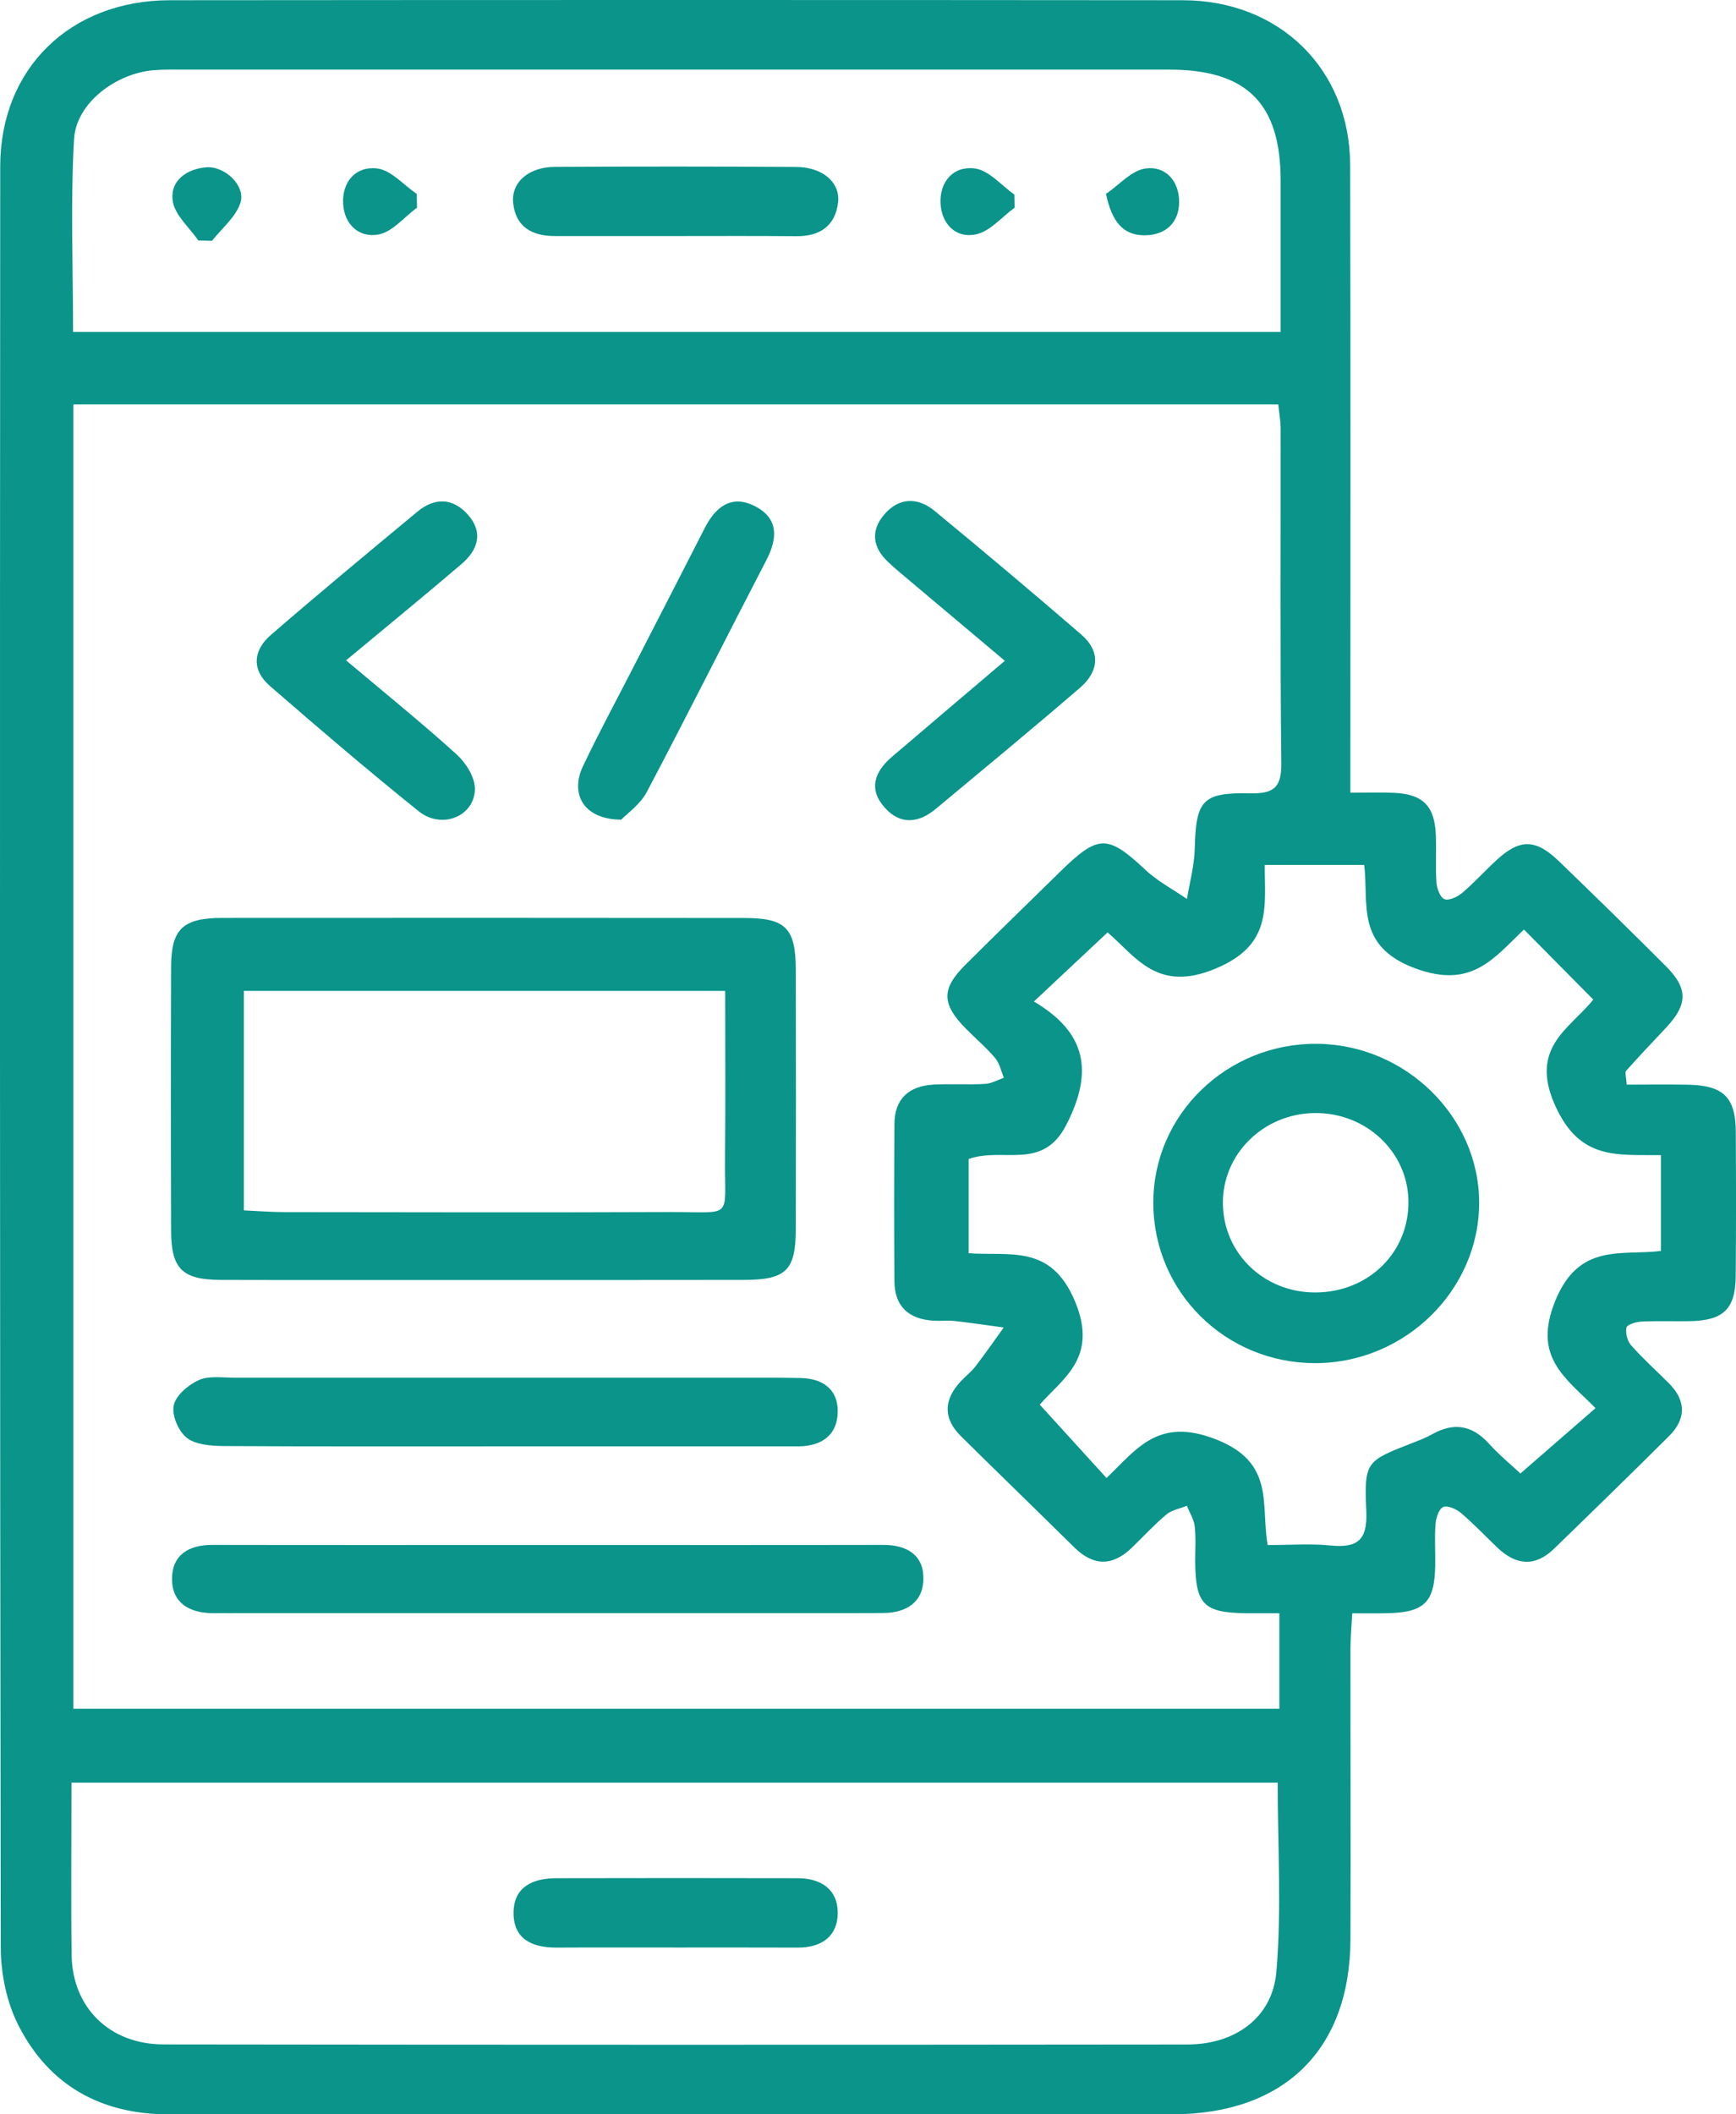 <svg width="23" height="28" viewBox="0 0 23 28" fill="none" xmlns="http://www.w3.org/2000/svg">
<g clipPath="url(#clip0_113_639)">
<path d="M22.997 14.984C22.994 14.532 22.833 14.375 22.37 14.365C22.097 14.359 21.825 14.364 21.552 14.364C21.545 14.255 21.525 14.202 21.543 14.182C21.718 13.986 21.898 13.796 22.078 13.605C22.362 13.3 22.366 13.088 22.069 12.793C21.602 12.326 21.13 11.864 20.654 11.405C20.346 11.108 20.136 11.106 19.83 11.388C19.674 11.531 19.532 11.689 19.371 11.826C19.309 11.878 19.192 11.932 19.136 11.907C19.077 11.881 19.037 11.764 19.031 11.684C19.017 11.475 19.032 11.265 19.023 11.056C19.007 10.668 18.849 10.514 18.457 10.499C18.287 10.492 18.117 10.498 17.891 10.498V9.995C17.891 7.393 17.895 4.79 17.888 2.187C17.885 0.917 16.953 0.003 15.667 0.003C11.194 -0.001 6.722 -0.001 2.249 0.003C0.932 0.005 0.004 0.906 0.003 2.203C-0.002 10.063 -0.002 17.923 0.01 25.783C0.01 26.137 0.089 26.525 0.252 26.837C0.652 27.611 1.331 28 2.232 28C6.664 27.999 11.096 28.002 15.528 28C17.016 27.999 17.887 27.143 17.892 25.681C17.897 24.399 17.891 23.117 17.892 21.836C17.892 21.686 17.907 21.536 17.916 21.365C18.103 21.365 18.236 21.367 18.368 21.364C18.872 21.355 19.007 21.223 19.015 20.731C19.018 20.548 19.005 20.365 19.019 20.183C19.026 20.101 19.063 19.983 19.121 19.957C19.177 19.931 19.296 19.985 19.357 20.037C19.528 20.183 19.683 20.347 19.845 20.501C20.087 20.73 20.339 20.751 20.585 20.514C21.098 20.017 21.609 19.519 22.115 19.016C22.337 18.794 22.342 18.553 22.116 18.324C21.948 18.155 21.77 17.996 21.613 17.819C21.561 17.762 21.534 17.656 21.548 17.583C21.555 17.543 21.674 17.505 21.745 17.502C21.958 17.491 22.172 17.5 22.386 17.496C22.829 17.489 22.991 17.339 22.996 16.907C23.002 16.266 23.001 15.625 22.997 14.984ZM0.981 1.842C1.009 1.364 1.536 0.969 2.043 0.929C2.189 0.918 2.336 0.922 2.483 0.922H15.492C16.517 0.922 16.966 1.369 16.967 2.387V4.396H0.968C0.968 3.531 0.933 2.684 0.981 1.842ZM16.91 26.116C16.857 26.724 16.36 27.074 15.735 27.075C11.212 27.08 6.688 27.08 2.165 27.074C1.451 27.073 0.959 26.585 0.949 25.892C0.939 25.148 0.947 24.404 0.947 23.608H16.928C16.928 24.456 16.982 25.291 16.91 26.116ZM16.95 22.629H0.972V5.356H16.936C16.948 5.476 16.967 5.577 16.967 5.677C16.969 7.155 16.959 8.633 16.976 10.11C16.979 10.427 16.877 10.512 16.567 10.506C15.927 10.492 15.845 10.6 15.829 11.238C15.824 11.461 15.762 11.683 15.726 11.905C15.54 11.777 15.335 11.67 15.173 11.517C14.677 11.054 14.553 11.049 14.058 11.532C13.634 11.948 13.206 12.362 12.785 12.782C12.471 13.097 12.476 13.295 12.792 13.618C12.922 13.75 13.065 13.87 13.184 14.011C13.244 14.081 13.263 14.185 13.3 14.273C13.217 14.302 13.135 14.35 13.051 14.354C12.825 14.367 12.597 14.351 12.371 14.363C12.04 14.381 11.851 14.554 11.85 14.886C11.846 15.58 11.845 16.273 11.85 16.966C11.852 17.296 12.035 17.471 12.37 17.49C12.463 17.496 12.557 17.484 12.649 17.494C12.866 17.518 13.082 17.551 13.298 17.58C13.174 17.753 13.053 17.927 12.923 18.096C12.868 18.168 12.792 18.225 12.729 18.293C12.503 18.535 12.491 18.782 12.732 19.02C13.23 19.512 13.733 19.999 14.232 20.491C14.489 20.744 14.742 20.743 14.998 20.494C15.15 20.347 15.294 20.19 15.455 20.055C15.527 19.996 15.634 19.978 15.725 19.941C15.761 20.032 15.818 20.121 15.829 20.215C15.846 20.369 15.834 20.528 15.835 20.685C15.84 21.247 15.949 21.357 16.507 21.364C16.639 21.365 16.769 21.364 16.95 21.364V22.629ZM22.006 16.566C21.486 16.632 20.923 16.452 20.607 17.223C20.3 17.973 20.739 18.243 21.139 18.648C20.805 18.938 20.491 19.212 20.144 19.513C20.042 19.417 19.87 19.276 19.723 19.114C19.5 18.871 19.258 18.834 18.974 18.994C18.893 19.04 18.805 19.073 18.718 19.107C18.097 19.35 18.073 19.351 18.102 20.016C18.118 20.387 17.993 20.503 17.63 20.467C17.368 20.44 17.099 20.461 16.795 20.461C16.7 19.931 16.901 19.369 16.109 19.061C15.346 18.764 15.067 19.183 14.66 19.573C14.361 19.245 14.083 18.939 13.776 18.602C14.069 18.26 14.561 17.985 14.239 17.225C13.92 16.475 13.385 16.635 12.833 16.597V15.349C13.286 15.185 13.811 15.512 14.126 14.899C14.497 14.178 14.383 13.668 13.698 13.263C14.041 12.942 14.345 12.656 14.674 12.348C15.05 12.668 15.33 13.153 16.108 12.826C16.856 12.513 16.756 12.016 16.756 11.454H18.074C18.137 11.967 17.955 12.527 18.745 12.822C19.502 13.104 19.792 12.686 20.191 12.31C20.501 12.623 20.793 12.918 21.109 13.237C20.805 13.621 20.253 13.867 20.606 14.645C20.932 15.367 21.424 15.291 22.006 15.297V16.566Z" fill="#0A948A"/>
<path d="M10.543 12.836C10.541 12.29 10.408 12.157 9.863 12.157C7.556 12.155 5.249 12.154 2.942 12.156C2.421 12.157 2.268 12.304 2.267 12.805C2.263 13.968 2.263 15.13 2.267 16.293C2.267 16.804 2.414 16.948 2.929 16.95C4.09 16.953 5.25 16.951 6.41 16.951C7.557 16.951 8.704 16.952 9.85 16.95C10.412 16.949 10.541 16.828 10.543 16.285C10.546 15.136 10.546 13.986 10.543 12.836ZM8.887 16.051C7.181 16.058 5.475 16.054 3.769 16.052C3.598 16.052 3.427 16.038 3.231 16.029V13.122H9.608C9.608 13.869 9.613 14.609 9.606 15.349C9.598 16.16 9.727 16.049 8.887 16.051Z" fill="#0A948A"/>
<path d="M12.234 20.909C12.23 21.22 12.006 21.361 11.694 21.361C11.573 21.361 11.453 21.363 11.333 21.363C8.653 21.363 5.972 21.363 3.29 21.363C3.13 21.363 2.971 21.364 2.81 21.363C2.499 21.359 2.276 21.219 2.279 20.904C2.283 20.589 2.502 20.458 2.818 20.459C4.299 20.462 5.779 20.46 7.26 20.46C8.74 20.46 10.221 20.462 11.702 20.459C12.019 20.459 12.238 20.595 12.234 20.909Z" fill="#0A948A"/>
<path d="M11.099 18.691C11.098 19.001 10.889 19.154 10.572 19.154H6.688C5.446 19.154 4.205 19.157 2.963 19.15C2.797 19.148 2.592 19.134 2.475 19.041C2.363 18.954 2.274 18.742 2.302 18.611C2.329 18.479 2.495 18.339 2.635 18.276C2.769 18.216 2.949 18.245 3.109 18.245C5.512 18.244 7.914 18.245 10.316 18.245C10.41 18.245 10.503 18.248 10.597 18.249C10.897 18.252 11.1 18.395 11.099 18.691Z" fill="#0A948A"/>
<path d="M14.308 9.109C13.678 9.651 13.036 10.181 12.397 10.713C12.173 10.899 11.932 10.928 11.726 10.7C11.501 10.453 11.585 10.22 11.819 10.021C12.307 9.604 12.798 9.189 13.313 8.751C12.873 8.38 12.469 8.041 12.066 7.702C11.965 7.617 11.864 7.534 11.767 7.443C11.562 7.251 11.531 7.031 11.713 6.816C11.909 6.585 12.158 6.581 12.384 6.767C13.036 7.304 13.682 7.848 14.322 8.4C14.588 8.629 14.559 8.892 14.308 9.109Z" fill="#0A948A"/>
<path d="M6.05 9.991C6.173 10.102 6.293 10.294 6.292 10.448C6.288 10.812 5.852 10.988 5.548 10.744C4.879 10.207 4.227 9.649 3.579 9.087C3.329 8.872 3.352 8.613 3.59 8.407C4.229 7.855 4.88 7.315 5.53 6.776C5.76 6.585 6.001 6.592 6.201 6.818C6.409 7.055 6.33 7.286 6.114 7.47C5.624 7.889 5.123 8.297 4.585 8.745C5.109 9.186 5.592 9.576 6.05 9.991Z" fill="#0A948A"/>
<path d="M10.155 7.415C9.623 8.439 9.107 9.47 8.568 10.491C8.48 10.655 8.306 10.776 8.23 10.855C7.735 10.852 7.547 10.517 7.725 10.144C7.927 9.718 8.152 9.302 8.367 8.883C8.691 8.253 9.015 7.624 9.337 6.993C9.481 6.71 9.695 6.542 10.009 6.707C10.318 6.869 10.301 7.132 10.155 7.415Z" fill="#0A948A"/>
<path d="M11.099 25.333C11.098 25.639 10.889 25.793 10.57 25.792C10.038 25.79 9.505 25.791 8.972 25.791C8.44 25.791 7.907 25.789 7.374 25.792C7.052 25.793 6.805 25.681 6.804 25.336C6.803 24.991 7.054 24.873 7.372 24.873C8.437 24.871 9.503 24.87 10.568 24.873C10.88 24.873 11.1 25.024 11.099 25.333Z" fill="#0A948A"/>
<path d="M11.103 2.686C11.065 2.991 10.864 3.131 10.549 3.128C10.017 3.123 9.484 3.126 8.952 3.126C8.419 3.126 7.887 3.126 7.355 3.126C7.048 3.127 6.832 3.005 6.799 2.689C6.77 2.415 7.004 2.211 7.352 2.21C8.417 2.204 9.482 2.204 10.547 2.211C10.896 2.212 11.137 2.415 11.103 2.686Z" fill="#0A948A"/>
<path d="M3.185 2.687C3.124 2.875 2.939 3.023 2.809 3.189C2.749 3.188 2.689 3.187 2.628 3.185C2.509 3.013 2.318 2.851 2.289 2.665C2.248 2.404 2.459 2.24 2.729 2.216C2.977 2.194 3.259 2.46 3.185 2.687Z" fill="#0A948A"/>
<path d="M5.525 2.75C5.356 2.874 5.202 3.069 5.017 3.105C4.757 3.155 4.56 2.971 4.546 2.698C4.531 2.407 4.713 2.197 4.997 2.231C5.183 2.254 5.347 2.449 5.521 2.568C5.522 2.628 5.524 2.689 5.525 2.75Z" fill="#0A948A"/>
<path d="M13.442 2.751C13.271 2.875 13.114 3.068 12.925 3.105C12.66 3.158 12.474 2.962 12.461 2.694C12.447 2.405 12.633 2.194 12.915 2.231C13.103 2.255 13.265 2.455 13.439 2.576C13.44 2.634 13.441 2.692 13.442 2.751Z" fill="#0A948A"/>
<path d="M15.622 2.677C15.621 2.955 15.435 3.117 15.162 3.116C14.881 3.115 14.732 2.94 14.653 2.568C14.828 2.449 14.992 2.255 15.18 2.231C15.449 2.195 15.624 2.405 15.622 2.677Z" fill="#0A948A"/>
<path d="M17.45 13.823C16.254 13.813 15.277 14.761 15.28 15.931C15.282 17.112 16.241 18.056 17.432 18.052C18.617 18.048 19.598 17.084 19.597 15.926C19.596 14.788 18.622 13.834 17.45 13.823ZM17.431 17.116C16.751 17.12 16.209 16.602 16.202 15.94C16.194 15.287 16.735 14.75 17.413 14.74C18.092 14.73 18.649 15.247 18.66 15.901C18.672 16.581 18.136 17.112 17.431 17.116Z" fill="#0A948A"/>
</g>
<defs>
<clipPath id="clip0_113_639">
<rect width="23" height="28" fill="white"/>
</clipPath>
</defs>
</svg>
